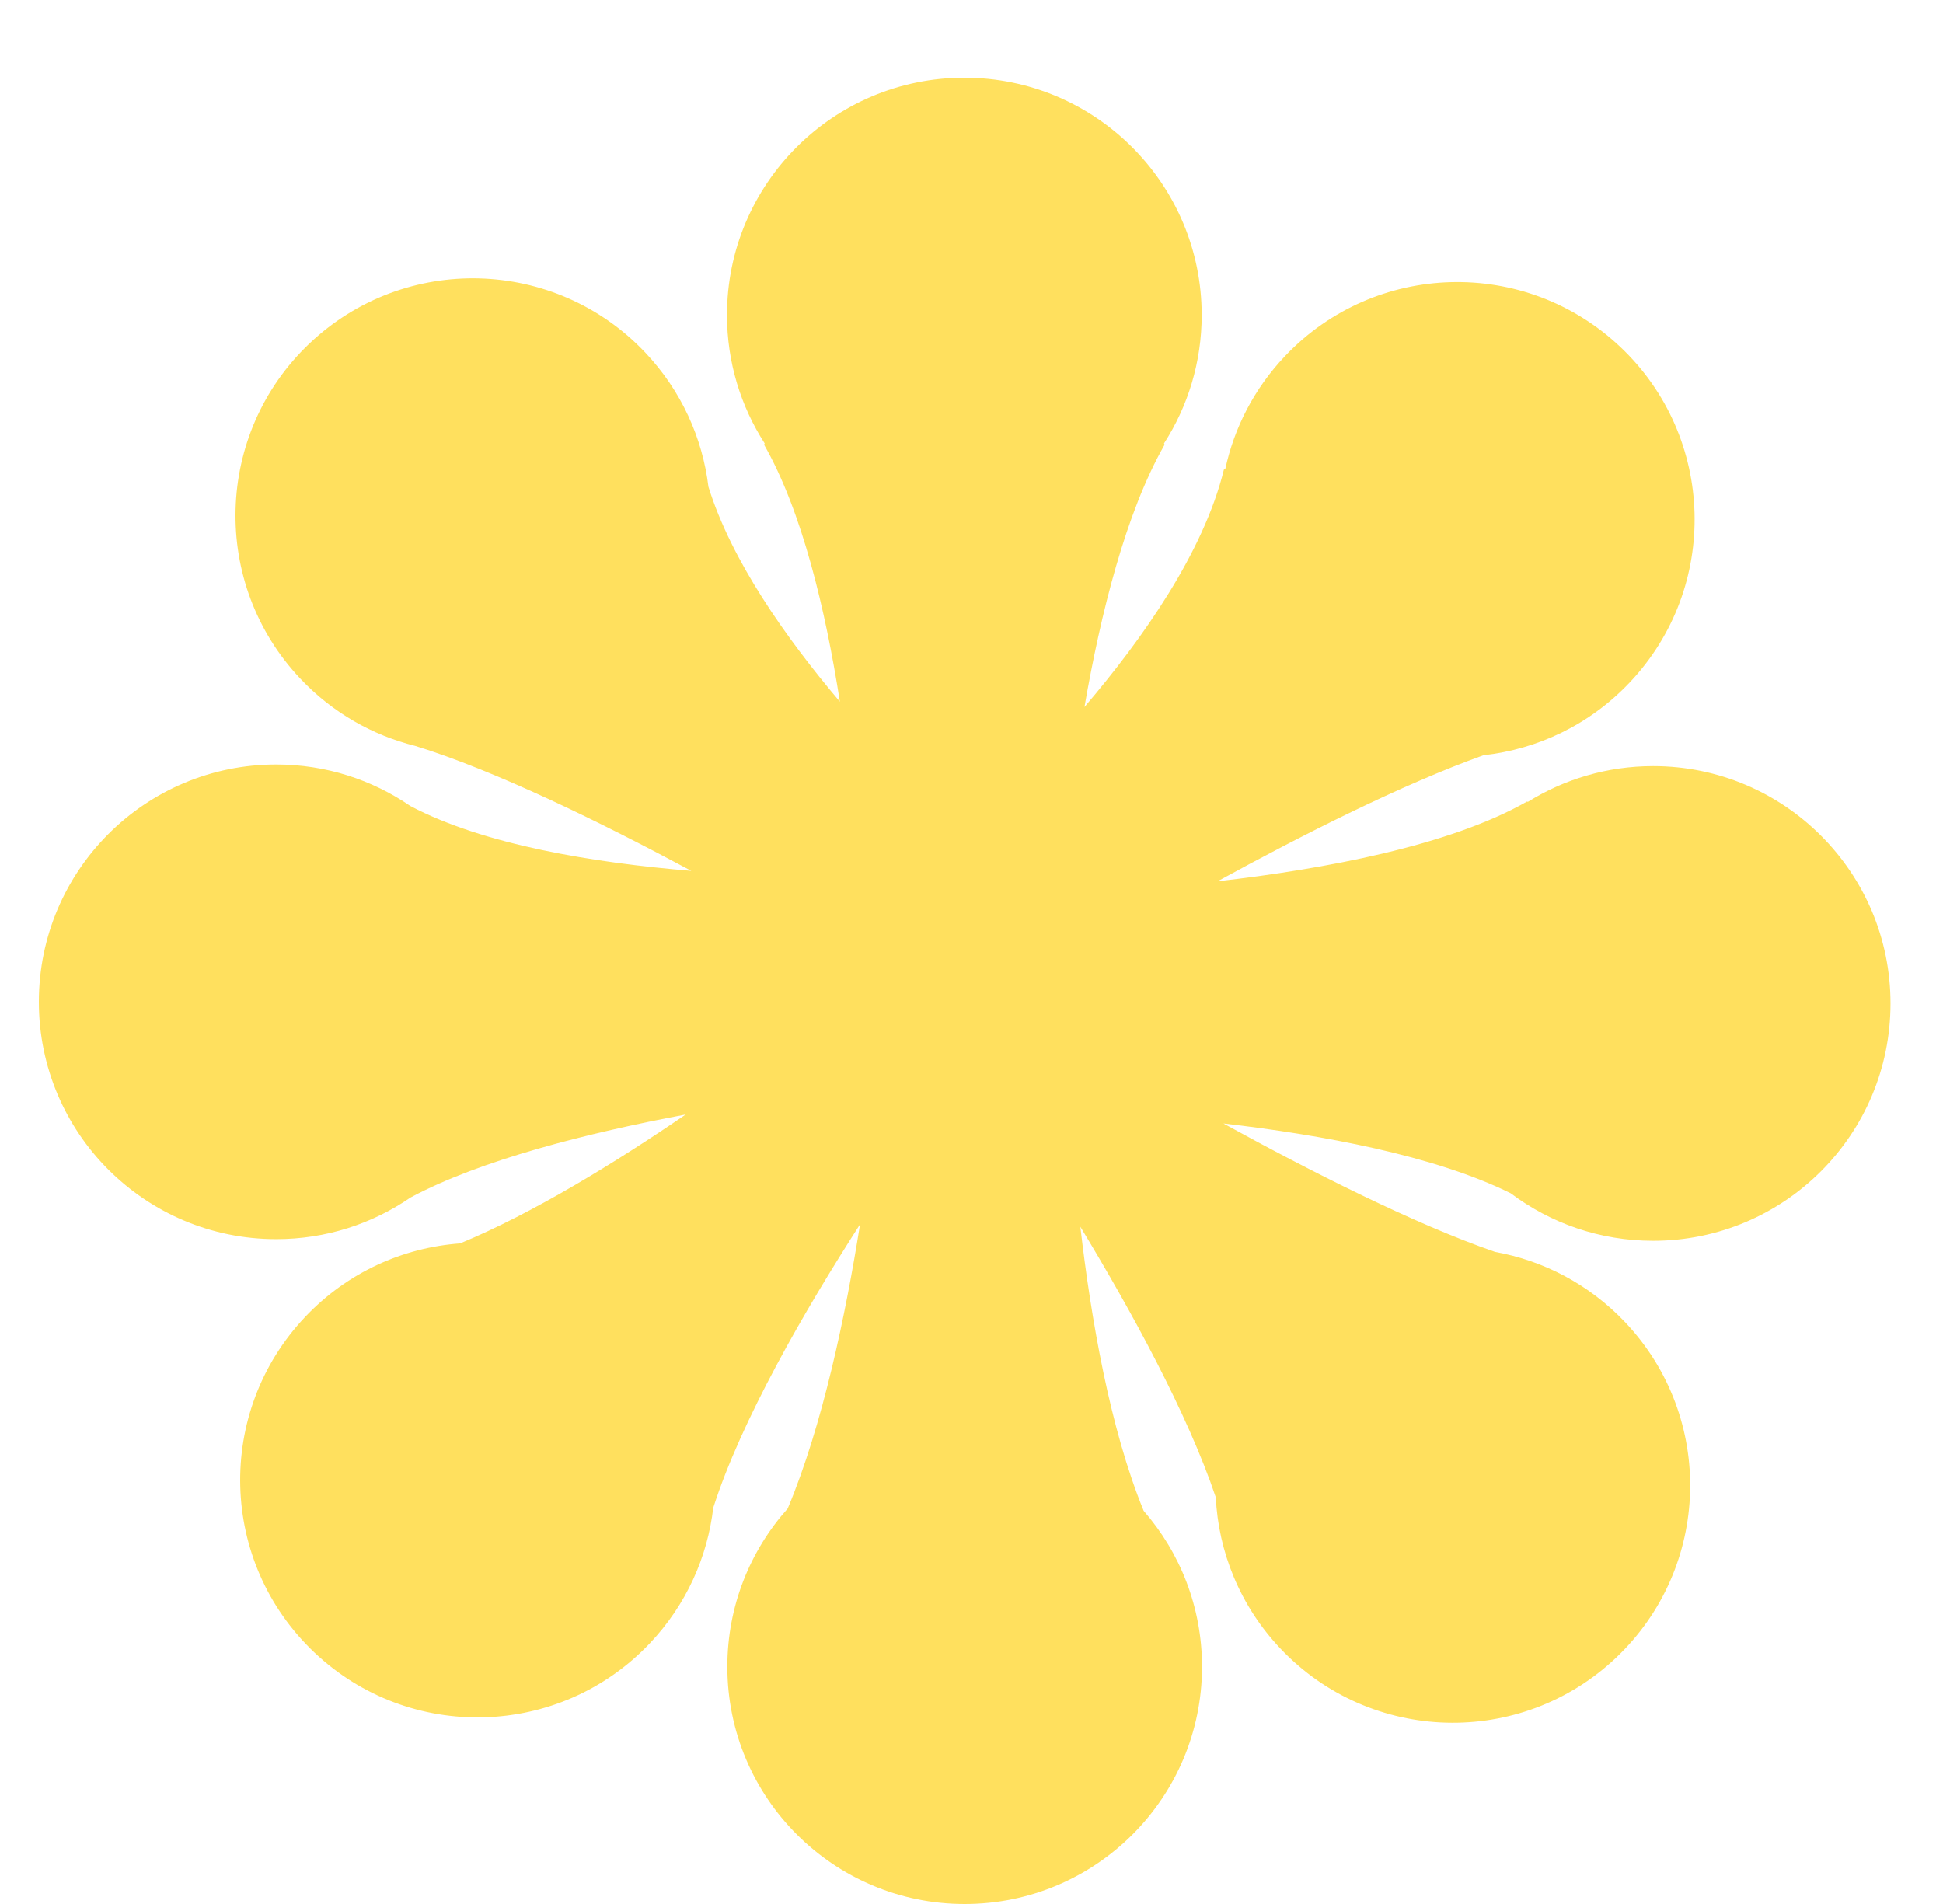<svg width="100" height="98" viewBox="0 0 100 98" fill="none" xmlns="http://www.w3.org/2000/svg">
<g filter="url(#filter0_di_83_563)">
<path fill-rule="evenodd" clip-rule="evenodd" d="M59.906 18.825C61.134 16.919 61.847 14.65 61.847 12.215C61.847 5.469 56.378 0 49.632 0C42.885 0 37.416 5.469 37.416 12.215C37.416 14.65 38.129 16.919 39.357 18.824L39.324 18.887C41.285 22.319 42.489 27.412 43.225 32.115C40.428 28.813 37.634 24.835 36.461 21.056C36.156 18.549 35.074 16.115 33.204 14.14C28.565 9.242 20.834 9.033 15.935 13.672C11.037 18.311 10.828 26.043 15.467 30.941C17.127 32.694 19.183 33.846 21.364 34.391C25.469 35.649 30.917 38.32 35.58 40.823C30.581 40.41 24.909 39.489 21.119 37.485C19.155 36.138 16.777 35.349 14.215 35.349C7.469 35.349 2 40.818 2 47.564C2 54.31 7.469 59.779 14.215 59.779C16.78 59.779 19.161 58.989 21.127 57.638C24.756 55.695 30.267 54.307 35.293 53.363C31.713 55.811 27.467 58.428 23.682 59.998C20.751 60.212 17.887 61.478 15.707 63.781C11.068 68.679 11.278 76.41 16.176 81.049C21.074 85.689 28.805 85.479 33.445 80.581C35.328 78.592 36.413 76.135 36.708 73.609C38.154 69.093 41.389 63.491 44.263 59.018C43.522 63.686 42.336 69.372 40.541 73.644C38.609 75.805 37.434 78.658 37.434 81.785C37.434 88.531 42.903 94 49.649 94C56.395 94 61.864 88.531 61.864 81.785C61.864 78.714 60.731 75.907 58.86 73.761C57.12 69.513 56.144 63.828 55.602 59.141C58.23 63.479 61.119 68.749 62.572 73.065C62.711 75.876 63.816 78.653 65.903 80.856C70.542 85.754 78.274 85.964 83.172 81.325C88.07 76.686 88.28 68.954 83.641 64.056C81.779 62.09 79.419 60.88 76.944 60.435C72.797 59.001 67.485 56.308 62.966 53.825C68.015 54.407 73.82 55.473 77.753 57.42C79.794 58.955 82.332 59.864 85.083 59.864C91.829 59.864 97.298 54.395 97.298 47.648C97.298 40.902 91.829 35.433 85.083 35.433C82.715 35.433 80.504 36.107 78.632 37.273L78.594 37.254C74.611 39.53 68.153 40.73 62.662 41.361C66.979 38.997 72.155 36.373 76.349 34.873C79.12 34.567 81.802 33.316 83.87 31.133C88.509 26.234 88.299 18.503 83.401 13.864C78.502 9.224 70.771 9.434 66.132 14.332C64.539 16.014 63.517 18.03 63.062 20.14L62.991 20.165C61.961 24.391 58.834 28.852 55.814 32.389C56.641 27.611 57.938 22.386 59.938 18.887L59.906 18.825Z" fill="#FFE05E"/>
</g>
<defs>
<filter id="filter0_di_83_563" x="0" y="0" width="99.298" height="97.999" filterUnits="userSpaceOnUse" color-interpolation-filters="sRGB">
<feFlood flood-opacity="0" result="BackgroundImageFix"/>
<feColorMatrix in="SourceAlpha" type="matrix" values="0 0 0 0 0 0 0 0 0 0 0 0 0 0 0 0 0 0 127 0" result="hardAlpha"/>
<feOffset dy="2"/>
<feGaussianBlur stdDeviation="1"/>
<feComposite in2="hardAlpha" operator="out"/>
<feColorMatrix type="matrix" values="0 0 0 0 0 0 0 0 0 0 0 0 0 0 0 0 0 0 0.25 0"/>
<feBlend mode="normal" in2="BackgroundImageFix" result="effect1_dropShadow_83_563"/>
<feBlend mode="normal" in="SourceGraphic" in2="effect1_dropShadow_83_563" result="shape"/>
<feColorMatrix in="SourceAlpha" type="matrix" values="0 0 0 0 0 0 0 0 0 0 0 0 0 0 0 0 0 0 127 0" result="hardAlpha"/>
<feOffset dy="2"/>
<feGaussianBlur stdDeviation="1"/>
<feComposite in2="hardAlpha" operator="arithmetic" k2="-1" k3="1"/>
<feColorMatrix type="matrix" values="0 0 0 0 1 0 0 0 0 1 0 0 0 0 1 0 0 0 0.15 0"/>
<feBlend mode="normal" in2="shape" result="effect2_innerShadow_83_563"/>
</filter>
</defs>
</svg>
